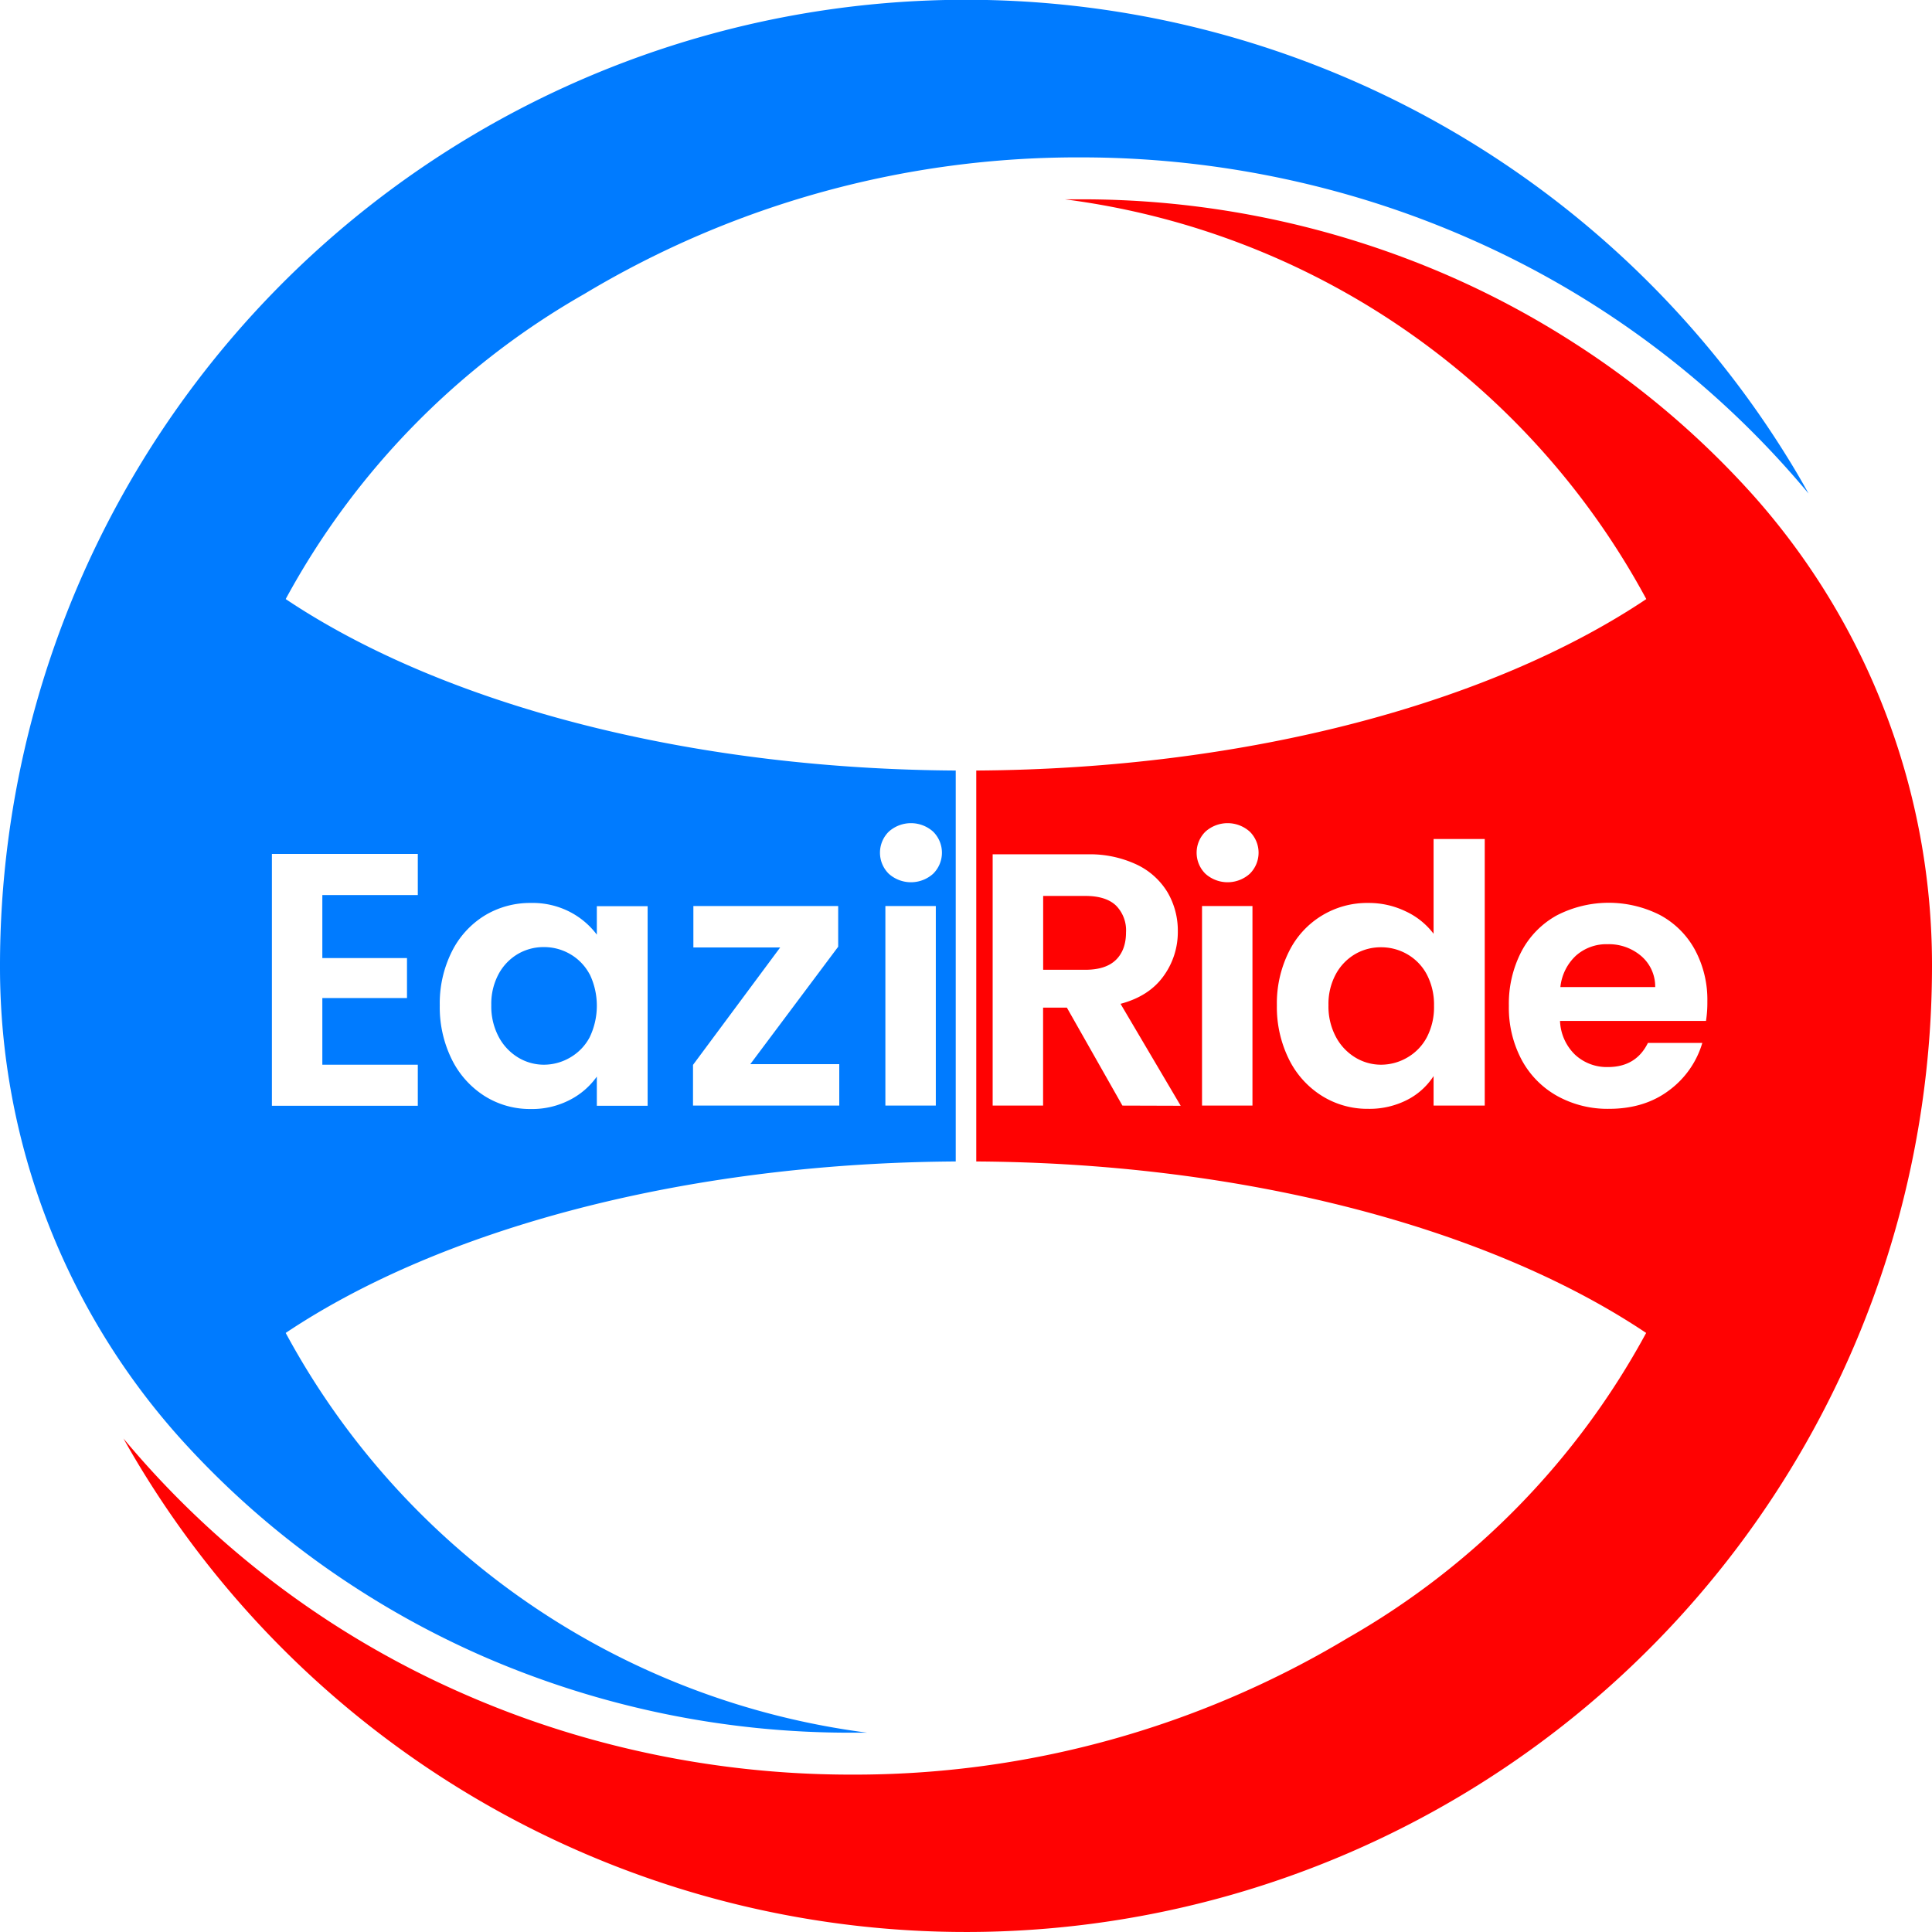 <svg id="Logo_1" data-name="Logo 1" xmlns="http://www.w3.org/2000/svg" viewBox="0 0 536.32 536.32"><defs><style>.cls-1{fill:#007bff;}.cls-2{fill:#ff0202;}</style></defs><g id="_2_col_raw" data-name="2 col raw"><g id="cir"><path class="cls-1" d="M183.52,290.3a14.08,14.08,0,0,0-5.4-5.6,14.41,14.41,0,0,0-7.3-1.95,14.15,14.15,0,0,0-7.2,1.9,14.38,14.38,0,0,0-5.35,5.55,17.46,17.46,0,0,0-2.05,8.65,18,18,0,0,0,2.05,8.75,14.78,14.78,0,0,0,5.4,5.75,13.77,13.77,0,0,0,7.15,2,14.41,14.41,0,0,0,7.3-2,14.08,14.08,0,0,0,5.4-5.6,20.14,20.14,0,0,0,0-17.5Zm0,0a14.08,14.08,0,0,0-5.4-5.6,14.41,14.41,0,0,0-7.3-1.95,14.15,14.15,0,0,0-7.2,1.9,14.38,14.38,0,0,0-5.35,5.55,17.46,17.46,0,0,0-2.05,8.65,18,18,0,0,0,2.05,8.75,14.78,14.78,0,0,0,5.4,5.75,13.77,13.77,0,0,0,7.15,2,14.41,14.41,0,0,0,7.3-2,14.08,14.08,0,0,0,5.4-5.6,20.14,20.14,0,0,0,0-17.5Zm0,0a14.08,14.08,0,0,0-5.4-5.6,14.41,14.41,0,0,0-7.3-1.95,14.15,14.15,0,0,0-7.2,1.9,14.38,14.38,0,0,0-5.35,5.55,17.46,17.46,0,0,0-2.05,8.65,18,18,0,0,0,2.05,8.75,14.78,14.78,0,0,0,5.4,5.75,13.77,13.77,0,0,0,7.15,2,14.41,14.41,0,0,0,7.3-2,14.08,14.08,0,0,0,5.4-5.6,20.14,20.14,0,0,0,0-17.5Zm0,0a14.08,14.08,0,0,0-5.4-5.6,14.41,14.41,0,0,0-7.3-1.95,14.15,14.15,0,0,0-7.2,1.9,14.38,14.38,0,0,0-5.35,5.55,17.46,17.46,0,0,0-2.05,8.65,18,18,0,0,0,2.05,8.75,14.78,14.78,0,0,0,5.4,5.75,13.77,13.77,0,0,0,7.15,2,14.41,14.41,0,0,0,7.3-2,14.08,14.08,0,0,0,5.4-5.6,20.14,20.14,0,0,0,0-17.5Zm0,0a14.08,14.08,0,0,0-5.4-5.6,14.41,14.41,0,0,0-7.3-1.95,14.15,14.15,0,0,0-7.2,1.9,14.38,14.38,0,0,0-5.35,5.55,17.46,17.46,0,0,0-2.05,8.65,18,18,0,0,0,2.05,8.75,14.78,14.78,0,0,0,5.4,5.75,13.77,13.77,0,0,0,7.15,2,14.41,14.41,0,0,0,7.3-2,14.08,14.08,0,0,0,5.4-5.6,20.14,20.14,0,0,0,0-17.5Zm0,0a14.08,14.08,0,0,0-5.4-5.6,14.41,14.41,0,0,0-7.3-1.95,14.15,14.15,0,0,0-7.2,1.9,14.38,14.38,0,0,0-5.35,5.55,17.46,17.46,0,0,0-2.05,8.65,18,18,0,0,0,2.05,8.75,14.78,14.78,0,0,0,5.4,5.75,13.77,13.77,0,0,0,7.15,2,14.41,14.41,0,0,0,7.3-2,14.08,14.08,0,0,0,5.4-5.6,20.14,20.14,0,0,0,0-17.5Zm332.3-143.81A268.16,268.16,0,0,0,19.84,288v.65A195.86,195.86,0,0,0,69.51,418.71a242.36,242.36,0,0,0,49.31,42.05,247.05,247.05,0,0,0,35.41,19A254.71,254.71,0,0,0,256.3,500.83c1.43,0,2.85,0,4.27,0A214.66,214.66,0,0,1,99.15,389.86c42.67-28.56,110-47.14,186-47.6V233.74C214,233.31,150.37,217,107.54,191.44q-4.35-2.59-8.39-5.3A215.83,215.83,0,0,1,182,101.47,266,266,0,0,1,319.7,63.53a269.8,269.8,0,0,1,70,9.17,263.4,263.4,0,0,1,38.83,13.72,256.58,256.58,0,0,1,93.36,70.42Q519,151.59,515.82,146.49ZM279.62,326.75h-14v-55.4h14ZM266.57,250.7a9.22,9.22,0,0,1,12.3,0,8.21,8.21,0,0,1,0,11.7,9.22,9.22,0,0,1-12.3,0,8.21,8.21,0,0,1,0-11.7Zm-54.35,64.75,24.2-32.6h-24.1v-11.5h40.2v11.3l-24.4,32.6h24.7v11.5h-40.6ZM145.27,284a24.62,24.62,0,0,1,9.1-10,24.28,24.28,0,0,1,12.85-3.5,22.52,22.52,0,0,1,10.85,2.5,22,22,0,0,1,7.45,6.3v-7.9h14.1v55.4h-14.1v-8.1a20.8,20.8,0,0,1-7.45,6.45,22.76,22.76,0,0,1-10.95,2.55,23.58,23.58,0,0,1-12.75-3.6,25.24,25.24,0,0,1-9.1-10.15,32.64,32.64,0,0,1-3.35-15A32.1,32.1,0,0,1,145.27,284Zm-9.45-27.1v11.4h-26.5v17.5h23.5v11.1h-23.5v18.5h26.5v11.4H95.32v-69.9Zm27.85,56.5a13.77,13.77,0,0,0,7.15,2,14.41,14.41,0,0,0,7.3-2,14.08,14.08,0,0,0,5.4-5.6,20.14,20.14,0,0,0,0-17.5,14.08,14.08,0,0,0-5.4-5.6,14.41,14.41,0,0,0-7.3-1.95,14.15,14.15,0,0,0-7.2,1.9,14.38,14.38,0,0,0-5.35,5.55,17.46,17.46,0,0,0-2.05,8.65,18,18,0,0,0,2.05,8.75A14.78,14.78,0,0,0,163.67,313.35Zm19.85-23.05a14.08,14.08,0,0,0-5.4-5.6,14.41,14.41,0,0,0-7.3-1.95,14.15,14.15,0,0,0-7.2,1.9,14.38,14.38,0,0,0-5.35,5.55,17.46,17.46,0,0,0-2.05,8.65,18,18,0,0,0,2.05,8.75,14.78,14.78,0,0,0,5.4,5.75,13.77,13.77,0,0,0,7.15,2,14.41,14.41,0,0,0,7.3-2,14.08,14.08,0,0,0,5.4-5.6,20.14,20.14,0,0,0,0-17.5Zm0,0a14.08,14.08,0,0,0-5.4-5.6,14.41,14.41,0,0,0-7.3-1.95,14.15,14.15,0,0,0-7.2,1.9,14.38,14.38,0,0,0-5.35,5.55,17.46,17.46,0,0,0-2.05,8.65,18,18,0,0,0,2.05,8.75,14.78,14.78,0,0,0,5.4,5.75,13.77,13.77,0,0,0,7.15,2,14.41,14.41,0,0,0,7.3-2,14.08,14.08,0,0,0,5.4-5.6,20.14,20.14,0,0,0,0-17.5Zm0,0a14.08,14.08,0,0,0-5.4-5.6,14.41,14.41,0,0,0-7.3-1.95,14.15,14.15,0,0,0-7.2,1.9,14.38,14.38,0,0,0-5.35,5.55,17.46,17.46,0,0,0-2.05,8.65,18,18,0,0,0,2.05,8.75,14.78,14.78,0,0,0,5.4,5.75,13.77,13.77,0,0,0,7.15,2,14.41,14.41,0,0,0,7.3-2,14.08,14.08,0,0,0,5.4-5.6,20.14,20.14,0,0,0,0-17.5Zm0,0a14.08,14.08,0,0,0-5.4-5.6,14.41,14.41,0,0,0-7.3-1.95,14.15,14.15,0,0,0-7.2,1.9,14.38,14.38,0,0,0-5.35,5.55,17.46,17.46,0,0,0-2.05,8.65,18,18,0,0,0,2.05,8.75,14.78,14.78,0,0,0,5.4,5.75,13.77,13.77,0,0,0,7.15,2,14.41,14.41,0,0,0,7.3-2,14.08,14.08,0,0,0,5.4-5.6,20.14,20.14,0,0,0,0-17.5Zm0,0a14.08,14.08,0,0,0-5.4-5.6,14.41,14.41,0,0,0-7.3-1.95,14.15,14.15,0,0,0-7.2,1.9,14.38,14.38,0,0,0-5.35,5.55,17.46,17.46,0,0,0-2.05,8.65,18,18,0,0,0,2.05,8.75,14.78,14.78,0,0,0,5.4,5.75,13.77,13.77,0,0,0,7.15,2,14.41,14.41,0,0,0,7.3-2,14.08,14.08,0,0,0,5.4-5.6,20.14,20.14,0,0,0,0-17.5Zm0,0a14.08,14.08,0,0,0-5.4-5.6,14.41,14.41,0,0,0-7.3-1.95,14.15,14.15,0,0,0-7.2,1.9,14.38,14.38,0,0,0-5.35,5.55,17.46,17.46,0,0,0-2.05,8.65,18,18,0,0,0,2.05,8.75,14.78,14.78,0,0,0,5.4,5.75,13.77,13.77,0,0,0,7.15,2,14.41,14.41,0,0,0,7.3-2,14.08,14.08,0,0,0,5.4-5.6,20.14,20.14,0,0,0,0-17.5Z" transform="translate(-19.84 -19.84)"/><path class="cls-2" d="M506.49,157.29a242.36,242.36,0,0,0-49.31-42,247.05,247.05,0,0,0-35.41-19A254.71,254.71,0,0,0,319.7,75.17c-1.43,0-2.85,0-4.27,0A214.66,214.66,0,0,1,476.85,186.14c-42.67,28.56-110,47.14-186,47.6V342.26c71.15.43,134.74,16.77,177.57,42.3q4.35,2.6,8.39,5.3A215.83,215.83,0,0,1,394,474.53,266,266,0,0,1,256.3,512.47a269.8,269.8,0,0,1-70-9.17,263.4,263.4,0,0,1-38.83-13.72,256.58,256.58,0,0,1-93.36-70.42q2.93,5.25,6.11,10.35A268.16,268.16,0,0,0,556.16,288v-.65A195.86,195.86,0,0,0,506.49,157.29ZM331.42,326.75,316,299.55h-6.6v27.2h-14V257h26.2a30.59,30.59,0,0,1,13.8,2.85,19.93,19.93,0,0,1,8.55,7.7,21,21,0,0,1,2.85,10.85,20.76,20.76,0,0,1-4,12.45q-4,5.55-11.9,7.65l16.7,28.3Zm36.1,0h-14v-55.4h14Zm-.75-64.35a9.22,9.22,0,0,1-12.3,0,8.21,8.21,0,0,1,0-11.7,9.22,9.22,0,0,1,12.3,0,8.21,8.21,0,0,1,0,11.7ZM432,326.75h-14.2v-8.2a19,19,0,0,1-7.3,6.6,23,23,0,0,1-10.9,2.5,23.79,23.79,0,0,1-12.8-3.6,25,25,0,0,1-9.15-10.15,32.64,32.64,0,0,1-3.35-15,32.1,32.1,0,0,1,3.35-14.9,24.15,24.15,0,0,1,22.05-13.5A23.49,23.49,0,0,1,410,272.8a20.57,20.57,0,0,1,7.8,6.25v-26.3H432Zm61.4-23.5h-40.5a13.75,13.75,0,0,0,4.2,9.4,12.94,12.94,0,0,0,9.1,3.4q7.8,0,11.1-6.7h15.1a25.25,25.25,0,0,1-9.2,13.15q-6.8,5.14-16.7,5.15a28.86,28.86,0,0,1-14.35-3.55,25.07,25.07,0,0,1-9.9-10.05,30.74,30.74,0,0,1-3.55-15,31.41,31.41,0,0,1,3.5-15.1,24.4,24.4,0,0,1,9.8-10,31.47,31.47,0,0,1,28.65-.1,23.91,23.91,0,0,1,9.7,9.65,29.21,29.21,0,0,1,3.45,14.35A32.67,32.67,0,0,1,493.42,303.25Z" transform="translate(-19.84 -19.84)"/><path class="cls-2" d="M332.42,278.65q0,4.91-2.8,7.65t-8.5,2.75h-11.7v-20.5h11.7q5.7,0,8.5,2.65A9.76,9.76,0,0,1,332.42,278.65Z" transform="translate(-19.84 -19.84)"/><path class="cls-2" d="M417.92,299.05a18,18,0,0,1-2,8.75,14.08,14.08,0,0,1-5.4,5.6,14.44,14.44,0,0,1-7.3,2,13.75,13.75,0,0,1-7.15-2,14.78,14.78,0,0,1-5.4-5.75,17.93,17.93,0,0,1-2.05-8.75,17.35,17.35,0,0,1,2.05-8.65,14.38,14.38,0,0,1,5.35-5.55,14.15,14.15,0,0,1,7.2-1.9,14.44,14.44,0,0,1,7.3,1.95,14.08,14.08,0,0,1,5.4,5.6A18,18,0,0,1,417.92,299.05Z" transform="translate(-19.84 -19.84)"/><path class="cls-2" d="M479.32,293.85H453a13.83,13.83,0,0,1,4.35-8.75,12.71,12.71,0,0,1,8.75-3.15,13.81,13.81,0,0,1,9.3,3.25A11.13,11.13,0,0,1,479.32,293.85Z" transform="translate(-19.84 -19.84)"/></g></g></svg>